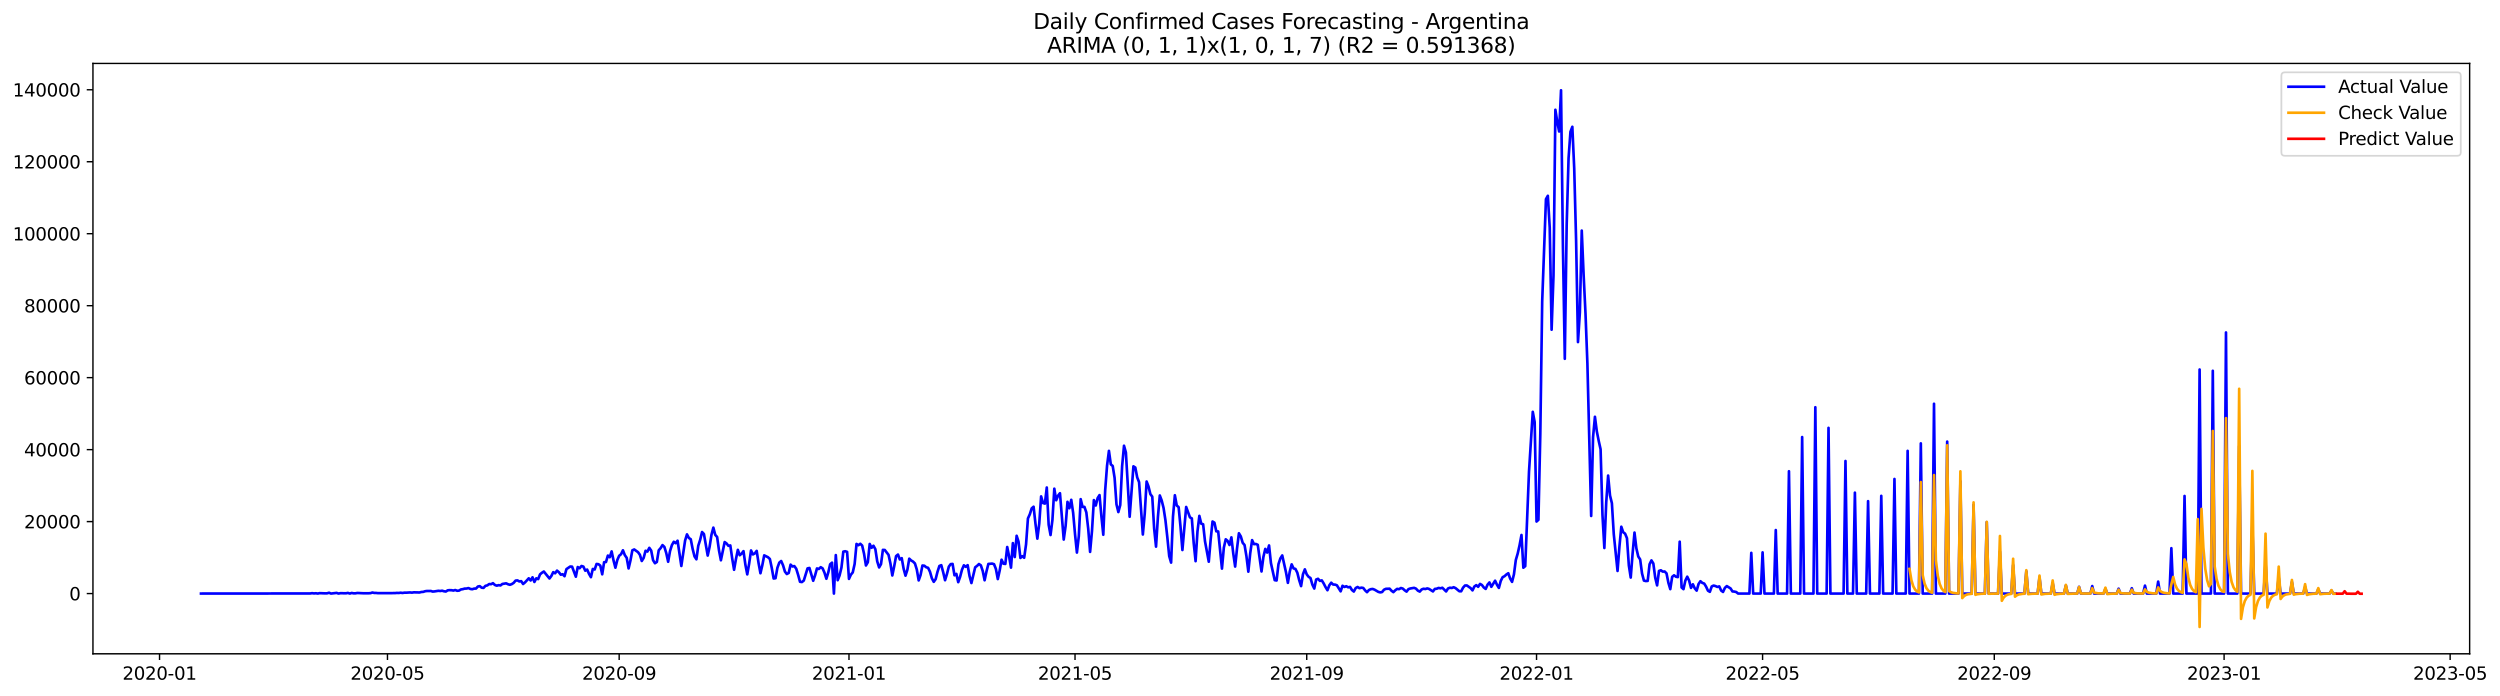 <?xml version="1.0" encoding="utf-8" standalone="no"?>
<!DOCTYPE svg PUBLIC "-//W3C//DTD SVG 1.1//EN"
  "http://www.w3.org/Graphics/SVG/1.1/DTD/svg11.dtd">
<svg xmlns:xlink="http://www.w3.org/1999/xlink" width="1408.681pt" height="392.274pt" viewBox="0 0 1408.681 392.274" xmlns="http://www.w3.org/2000/svg" version="1.1">
 <defs>
  <style type="text/css">*{stroke-linejoin: round; stroke-linecap: butt}</style>
 </defs>
 <g id="figure_1">
  <g id="patch_1">
   <path d="M 0 392.274 
L 1408.681 392.274 
L 1408.681 0 
L 0 0 
z
" style="fill: #ffffff"/>
  </g>
  <g id="axes_1">
   <g id="patch_2">
    <path d="M 52.375 368.396 
L 1391.575 368.396 
L 1391.575 35.755 
L 52.375 35.755 
z
" style="fill: #ffffff"/>
   </g>
   <g id="matplotlib.axis_1">
    <g id="xtick_1">
     <g id="line2d_1">
      <defs>
       <path id="m80074f3056" d="M 0 0 
L 0 3.5 
" style="stroke: #000000; stroke-width: 0.8"/>
      </defs>
      <g>
       <use xlink:href="#m80074f3056" x="89.896" y="368.396" style="stroke: #000000; stroke-width: 0.8"/>
      </g>
     </g>
     <g id="text_1">
      <!-- 2020-01 -->
      <g transform="translate(69.005 382.994)scale(0.1 -0.1)">
       <defs>
        <path id="DejaVuSans-32" d="M 1228 531 
L 3431 531 
L 3431 0 
L 469 0 
L 469 531 
Q 828 903 1448 1529 
Q 2069 2156 2228 2338 
Q 2531 2678 2651 2914 
Q 2772 3150 2772 3378 
Q 2772 3750 2511 3984 
Q 2250 4219 1831 4219 
Q 1534 4219 1204 4116 
Q 875 4013 500 3803 
L 500 4441 
Q 881 4594 1212 4672 
Q 1544 4750 1819 4750 
Q 2544 4750 2975 4387 
Q 3406 4025 3406 3419 
Q 3406 3131 3298 2873 
Q 3191 2616 2906 2266 
Q 2828 2175 2409 1742 
Q 1991 1309 1228 531 
z
" transform="scale(0.016)"/>
        <path id="DejaVuSans-30" d="M 2034 4250 
Q 1547 4250 1301 3770 
Q 1056 3291 1056 2328 
Q 1056 1369 1301 889 
Q 1547 409 2034 409 
Q 2525 409 2770 889 
Q 3016 1369 3016 2328 
Q 3016 3291 2770 3770 
Q 2525 4250 2034 4250 
z
M 2034 4750 
Q 2819 4750 3233 4129 
Q 3647 3509 3647 2328 
Q 3647 1150 3233 529 
Q 2819 -91 2034 -91 
Q 1250 -91 836 529 
Q 422 1150 422 2328 
Q 422 3509 836 4129 
Q 1250 4750 2034 4750 
z
" transform="scale(0.016)"/>
        <path id="DejaVuSans-2d" d="M 313 2009 
L 1997 2009 
L 1997 1497 
L 313 1497 
L 313 2009 
z
" transform="scale(0.016)"/>
        <path id="DejaVuSans-31" d="M 794 531 
L 1825 531 
L 1825 4091 
L 703 3866 
L 703 4441 
L 1819 4666 
L 2450 4666 
L 2450 531 
L 3481 531 
L 3481 0 
L 794 0 
L 794 531 
z
" transform="scale(0.016)"/>
       </defs>
       <use xlink:href="#DejaVuSans-32"/>
       <use xlink:href="#DejaVuSans-30" x="63.623"/>
       <use xlink:href="#DejaVuSans-32" x="127.246"/>
       <use xlink:href="#DejaVuSans-30" x="190.869"/>
       <use xlink:href="#DejaVuSans-2d" x="254.492"/>
       <use xlink:href="#DejaVuSans-30" x="290.576"/>
       <use xlink:href="#DejaVuSans-31" x="354.199"/>
      </g>
     </g>
    </g>
    <g id="xtick_2">
     <g id="line2d_2">
      <g>
       <use xlink:href="#m80074f3056" x="218.329" y="368.396" style="stroke: #000000; stroke-width: 0.8"/>
      </g>
     </g>
     <g id="text_2">
      <!-- 2020-05 -->
      <g transform="translate(197.437 382.994)scale(0.1 -0.1)">
       <defs>
        <path id="DejaVuSans-35" d="M 691 4666 
L 3169 4666 
L 3169 4134 
L 1269 4134 
L 1269 2991 
Q 1406 3038 1543 3061 
Q 1681 3084 1819 3084 
Q 2600 3084 3056 2656 
Q 3513 2228 3513 1497 
Q 3513 744 3044 326 
Q 2575 -91 1722 -91 
Q 1428 -91 1123 -41 
Q 819 9 494 109 
L 494 744 
Q 775 591 1075 516 
Q 1375 441 1709 441 
Q 2250 441 2565 725 
Q 2881 1009 2881 1497 
Q 2881 1984 2565 2268 
Q 2250 2553 1709 2553 
Q 1456 2553 1204 2497 
Q 953 2441 691 2322 
L 691 4666 
z
" transform="scale(0.016)"/>
       </defs>
       <use xlink:href="#DejaVuSans-32"/>
       <use xlink:href="#DejaVuSans-30" x="63.623"/>
       <use xlink:href="#DejaVuSans-32" x="127.246"/>
       <use xlink:href="#DejaVuSans-30" x="190.869"/>
       <use xlink:href="#DejaVuSans-2d" x="254.492"/>
       <use xlink:href="#DejaVuSans-30" x="290.576"/>
       <use xlink:href="#DejaVuSans-35" x="354.199"/>
      </g>
     </g>
    </g>
    <g id="xtick_3">
     <g id="line2d_3">
      <g>
       <use xlink:href="#m80074f3056" x="348.884" y="368.396" style="stroke: #000000; stroke-width: 0.8"/>
      </g>
     </g>
     <g id="text_3">
      <!-- 2020-09 -->
      <g transform="translate(327.993 382.994)scale(0.1 -0.1)">
       <defs>
        <path id="DejaVuSans-39" d="M 703 97 
L 703 672 
Q 941 559 1184 500 
Q 1428 441 1663 441 
Q 2288 441 2617 861 
Q 2947 1281 2994 2138 
Q 2813 1869 2534 1725 
Q 2256 1581 1919 1581 
Q 1219 1581 811 2004 
Q 403 2428 403 3163 
Q 403 3881 828 4315 
Q 1253 4750 1959 4750 
Q 2769 4750 3195 4129 
Q 3622 3509 3622 2328 
Q 3622 1225 3098 567 
Q 2575 -91 1691 -91 
Q 1453 -91 1209 -44 
Q 966 3 703 97 
z
M 1959 2075 
Q 2384 2075 2632 2365 
Q 2881 2656 2881 3163 
Q 2881 3666 2632 3958 
Q 2384 4250 1959 4250 
Q 1534 4250 1286 3958 
Q 1038 3666 1038 3163 
Q 1038 2656 1286 2365 
Q 1534 2075 1959 2075 
z
" transform="scale(0.016)"/>
       </defs>
       <use xlink:href="#DejaVuSans-32"/>
       <use xlink:href="#DejaVuSans-30" x="63.623"/>
       <use xlink:href="#DejaVuSans-32" x="127.246"/>
       <use xlink:href="#DejaVuSans-30" x="190.869"/>
       <use xlink:href="#DejaVuSans-2d" x="254.492"/>
       <use xlink:href="#DejaVuSans-30" x="290.576"/>
       <use xlink:href="#DejaVuSans-39" x="354.199"/>
      </g>
     </g>
    </g>
    <g id="xtick_4">
     <g id="line2d_4">
      <g>
       <use xlink:href="#m80074f3056" x="478.378" y="368.396" style="stroke: #000000; stroke-width: 0.8"/>
      </g>
     </g>
     <g id="text_4">
      <!-- 2021-01 -->
      <g transform="translate(457.487 382.994)scale(0.1 -0.1)">
       <use xlink:href="#DejaVuSans-32"/>
       <use xlink:href="#DejaVuSans-30" x="63.623"/>
       <use xlink:href="#DejaVuSans-32" x="127.246"/>
       <use xlink:href="#DejaVuSans-31" x="190.869"/>
       <use xlink:href="#DejaVuSans-2d" x="254.492"/>
       <use xlink:href="#DejaVuSans-30" x="290.576"/>
       <use xlink:href="#DejaVuSans-31" x="354.199"/>
      </g>
     </g>
    </g>
    <g id="xtick_5">
     <g id="line2d_5">
      <g>
       <use xlink:href="#m80074f3056" x="605.749" y="368.396" style="stroke: #000000; stroke-width: 0.8"/>
      </g>
     </g>
     <g id="text_5">
      <!-- 2021-05 -->
      <g transform="translate(584.858 382.994)scale(0.1 -0.1)">
       <use xlink:href="#DejaVuSans-32"/>
       <use xlink:href="#DejaVuSans-30" x="63.623"/>
       <use xlink:href="#DejaVuSans-32" x="127.246"/>
       <use xlink:href="#DejaVuSans-31" x="190.869"/>
       <use xlink:href="#DejaVuSans-2d" x="254.492"/>
       <use xlink:href="#DejaVuSans-30" x="290.576"/>
       <use xlink:href="#DejaVuSans-35" x="354.199"/>
      </g>
     </g>
    </g>
    <g id="xtick_6">
     <g id="line2d_6">
      <g>
       <use xlink:href="#m80074f3056" x="736.304" y="368.396" style="stroke: #000000; stroke-width: 0.8"/>
      </g>
     </g>
     <g id="text_6">
      <!-- 2021-09 -->
      <g transform="translate(715.413 382.994)scale(0.1 -0.1)">
       <use xlink:href="#DejaVuSans-32"/>
       <use xlink:href="#DejaVuSans-30" x="63.623"/>
       <use xlink:href="#DejaVuSans-32" x="127.246"/>
       <use xlink:href="#DejaVuSans-31" x="190.869"/>
       <use xlink:href="#DejaVuSans-2d" x="254.492"/>
       <use xlink:href="#DejaVuSans-30" x="290.576"/>
       <use xlink:href="#DejaVuSans-39" x="354.199"/>
      </g>
     </g>
    </g>
    <g id="xtick_7">
     <g id="line2d_7">
      <g>
       <use xlink:href="#m80074f3056" x="865.798" y="368.396" style="stroke: #000000; stroke-width: 0.8"/>
      </g>
     </g>
     <g id="text_7">
      <!-- 2022-01 -->
      <g transform="translate(844.907 382.994)scale(0.1 -0.1)">
       <use xlink:href="#DejaVuSans-32"/>
       <use xlink:href="#DejaVuSans-30" x="63.623"/>
       <use xlink:href="#DejaVuSans-32" x="127.246"/>
       <use xlink:href="#DejaVuSans-32" x="190.869"/>
       <use xlink:href="#DejaVuSans-2d" x="254.492"/>
       <use xlink:href="#DejaVuSans-30" x="290.576"/>
       <use xlink:href="#DejaVuSans-31" x="354.199"/>
      </g>
     </g>
    </g>
    <g id="xtick_8">
     <g id="line2d_8">
      <g>
       <use xlink:href="#m80074f3056" x="993.169" y="368.396" style="stroke: #000000; stroke-width: 0.8"/>
      </g>
     </g>
     <g id="text_8">
      <!-- 2022-05 -->
      <g transform="translate(972.278 382.994)scale(0.1 -0.1)">
       <use xlink:href="#DejaVuSans-32"/>
       <use xlink:href="#DejaVuSans-30" x="63.623"/>
       <use xlink:href="#DejaVuSans-32" x="127.246"/>
       <use xlink:href="#DejaVuSans-32" x="190.869"/>
       <use xlink:href="#DejaVuSans-2d" x="254.492"/>
       <use xlink:href="#DejaVuSans-30" x="290.576"/>
       <use xlink:href="#DejaVuSans-35" x="354.199"/>
      </g>
     </g>
    </g>
    <g id="xtick_9">
     <g id="line2d_9">
      <g>
       <use xlink:href="#m80074f3056" x="1123.724" y="368.396" style="stroke: #000000; stroke-width: 0.8"/>
      </g>
     </g>
     <g id="text_9">
      <!-- 2022-09 -->
      <g transform="translate(1102.833 382.994)scale(0.1 -0.1)">
       <use xlink:href="#DejaVuSans-32"/>
       <use xlink:href="#DejaVuSans-30" x="63.623"/>
       <use xlink:href="#DejaVuSans-32" x="127.246"/>
       <use xlink:href="#DejaVuSans-32" x="190.869"/>
       <use xlink:href="#DejaVuSans-2d" x="254.492"/>
       <use xlink:href="#DejaVuSans-30" x="290.576"/>
       <use xlink:href="#DejaVuSans-39" x="354.199"/>
      </g>
     </g>
    </g>
    <g id="xtick_10">
     <g id="line2d_10">
      <g>
       <use xlink:href="#m80074f3056" x="1253.218" y="368.396" style="stroke: #000000; stroke-width: 0.8"/>
      </g>
     </g>
     <g id="text_10">
      <!-- 2023-01 -->
      <g transform="translate(1232.327 382.994)scale(0.1 -0.1)">
       <defs>
        <path id="DejaVuSans-33" d="M 2597 2516 
Q 3050 2419 3304 2112 
Q 3559 1806 3559 1356 
Q 3559 666 3084 287 
Q 2609 -91 1734 -91 
Q 1441 -91 1130 -33 
Q 819 25 488 141 
L 488 750 
Q 750 597 1062 519 
Q 1375 441 1716 441 
Q 2309 441 2620 675 
Q 2931 909 2931 1356 
Q 2931 1769 2642 2001 
Q 2353 2234 1838 2234 
L 1294 2234 
L 1294 2753 
L 1863 2753 
Q 2328 2753 2575 2939 
Q 2822 3125 2822 3475 
Q 2822 3834 2567 4026 
Q 2313 4219 1838 4219 
Q 1578 4219 1281 4162 
Q 984 4106 628 3988 
L 628 4550 
Q 988 4650 1302 4700 
Q 1616 4750 1894 4750 
Q 2613 4750 3031 4423 
Q 3450 4097 3450 3541 
Q 3450 3153 3228 2886 
Q 3006 2619 2597 2516 
z
" transform="scale(0.016)"/>
       </defs>
       <use xlink:href="#DejaVuSans-32"/>
       <use xlink:href="#DejaVuSans-30" x="63.623"/>
       <use xlink:href="#DejaVuSans-32" x="127.246"/>
       <use xlink:href="#DejaVuSans-33" x="190.869"/>
       <use xlink:href="#DejaVuSans-2d" x="254.492"/>
       <use xlink:href="#DejaVuSans-30" x="290.576"/>
       <use xlink:href="#DejaVuSans-31" x="354.199"/>
      </g>
     </g>
    </g>
    <g id="xtick_11">
     <g id="line2d_11">
      <g>
       <use xlink:href="#m80074f3056" x="1380.589" y="368.396" style="stroke: #000000; stroke-width: 0.8"/>
      </g>
     </g>
     <g id="text_11">
      <!-- 2023-05 -->
      <g transform="translate(1359.698 382.994)scale(0.1 -0.1)">
       <use xlink:href="#DejaVuSans-32"/>
       <use xlink:href="#DejaVuSans-30" x="63.623"/>
       <use xlink:href="#DejaVuSans-32" x="127.246"/>
       <use xlink:href="#DejaVuSans-33" x="190.869"/>
       <use xlink:href="#DejaVuSans-2d" x="254.492"/>
       <use xlink:href="#DejaVuSans-30" x="290.576"/>
       <use xlink:href="#DejaVuSans-35" x="354.199"/>
      </g>
     </g>
    </g>
   </g>
   <g id="matplotlib.axis_2">
    <g id="ytick_1">
     <g id="line2d_12">
      <defs>
       <path id="m8e264b3553" d="M 0 0 
L -3.5 0 
" style="stroke: #000000; stroke-width: 0.8"/>
      </defs>
      <g>
       <use xlink:href="#m8e264b3553" x="52.375" y="334.459" style="stroke: #000000; stroke-width: 0.8"/>
      </g>
     </g>
     <g id="text_12">
      <!-- 0 -->
      <g transform="translate(39.013 338.258)scale(0.1 -0.1)">
       <use xlink:href="#DejaVuSans-30"/>
      </g>
     </g>
    </g>
    <g id="ytick_2">
     <g id="line2d_13">
      <g>
       <use xlink:href="#m8e264b3553" x="52.375" y="293.905" style="stroke: #000000; stroke-width: 0.8"/>
      </g>
     </g>
     <g id="text_13">
      <!-- 20000 -->
      <g transform="translate(13.562 297.704)scale(0.1 -0.1)">
       <use xlink:href="#DejaVuSans-32"/>
       <use xlink:href="#DejaVuSans-30" x="63.623"/>
       <use xlink:href="#DejaVuSans-30" x="127.246"/>
       <use xlink:href="#DejaVuSans-30" x="190.869"/>
       <use xlink:href="#DejaVuSans-30" x="254.492"/>
      </g>
     </g>
    </g>
    <g id="ytick_3">
     <g id="line2d_14">
      <g>
       <use xlink:href="#m8e264b3553" x="52.375" y="253.35" style="stroke: #000000; stroke-width: 0.8"/>
      </g>
     </g>
     <g id="text_14">
      <!-- 40000 -->
      <g transform="translate(13.562 257.149)scale(0.1 -0.1)">
       <defs>
        <path id="DejaVuSans-34" d="M 2419 4116 
L 825 1625 
L 2419 1625 
L 2419 4116 
z
M 2253 4666 
L 3047 4666 
L 3047 1625 
L 3713 1625 
L 3713 1100 
L 3047 1100 
L 3047 0 
L 2419 0 
L 2419 1100 
L 313 1100 
L 313 1709 
L 2253 4666 
z
" transform="scale(0.016)"/>
       </defs>
       <use xlink:href="#DejaVuSans-34"/>
       <use xlink:href="#DejaVuSans-30" x="63.623"/>
       <use xlink:href="#DejaVuSans-30" x="127.246"/>
       <use xlink:href="#DejaVuSans-30" x="190.869"/>
       <use xlink:href="#DejaVuSans-30" x="254.492"/>
      </g>
     </g>
    </g>
    <g id="ytick_4">
     <g id="line2d_15">
      <g>
       <use xlink:href="#m8e264b3553" x="52.375" y="212.796" style="stroke: #000000; stroke-width: 0.8"/>
      </g>
     </g>
     <g id="text_15">
      <!-- 60000 -->
      <g transform="translate(13.562 216.595)scale(0.1 -0.1)">
       <defs>
        <path id="DejaVuSans-36" d="M 2113 2584 
Q 1688 2584 1439 2293 
Q 1191 2003 1191 1497 
Q 1191 994 1439 701 
Q 1688 409 2113 409 
Q 2538 409 2786 701 
Q 3034 994 3034 1497 
Q 3034 2003 2786 2293 
Q 2538 2584 2113 2584 
z
M 3366 4563 
L 3366 3988 
Q 3128 4100 2886 4159 
Q 2644 4219 2406 4219 
Q 1781 4219 1451 3797 
Q 1122 3375 1075 2522 
Q 1259 2794 1537 2939 
Q 1816 3084 2150 3084 
Q 2853 3084 3261 2657 
Q 3669 2231 3669 1497 
Q 3669 778 3244 343 
Q 2819 -91 2113 -91 
Q 1303 -91 875 529 
Q 447 1150 447 2328 
Q 447 3434 972 4092 
Q 1497 4750 2381 4750 
Q 2619 4750 2861 4703 
Q 3103 4656 3366 4563 
z
" transform="scale(0.016)"/>
       </defs>
       <use xlink:href="#DejaVuSans-36"/>
       <use xlink:href="#DejaVuSans-30" x="63.623"/>
       <use xlink:href="#DejaVuSans-30" x="127.246"/>
       <use xlink:href="#DejaVuSans-30" x="190.869"/>
       <use xlink:href="#DejaVuSans-30" x="254.492"/>
      </g>
     </g>
    </g>
    <g id="ytick_5">
     <g id="line2d_16">
      <g>
       <use xlink:href="#m8e264b3553" x="52.375" y="172.241" style="stroke: #000000; stroke-width: 0.8"/>
      </g>
     </g>
     <g id="text_16">
      <!-- 80000 -->
      <g transform="translate(13.562 176.04)scale(0.1 -0.1)">
       <defs>
        <path id="DejaVuSans-38" d="M 2034 2216 
Q 1584 2216 1326 1975 
Q 1069 1734 1069 1313 
Q 1069 891 1326 650 
Q 1584 409 2034 409 
Q 2484 409 2743 651 
Q 3003 894 3003 1313 
Q 3003 1734 2745 1975 
Q 2488 2216 2034 2216 
z
M 1403 2484 
Q 997 2584 770 2862 
Q 544 3141 544 3541 
Q 544 4100 942 4425 
Q 1341 4750 2034 4750 
Q 2731 4750 3128 4425 
Q 3525 4100 3525 3541 
Q 3525 3141 3298 2862 
Q 3072 2584 2669 2484 
Q 3125 2378 3379 2068 
Q 3634 1759 3634 1313 
Q 3634 634 3220 271 
Q 2806 -91 2034 -91 
Q 1263 -91 848 271 
Q 434 634 434 1313 
Q 434 1759 690 2068 
Q 947 2378 1403 2484 
z
M 1172 3481 
Q 1172 3119 1398 2916 
Q 1625 2713 2034 2713 
Q 2441 2713 2670 2916 
Q 2900 3119 2900 3481 
Q 2900 3844 2670 4047 
Q 2441 4250 2034 4250 
Q 1625 4250 1398 4047 
Q 1172 3844 1172 3481 
z
" transform="scale(0.016)"/>
       </defs>
       <use xlink:href="#DejaVuSans-38"/>
       <use xlink:href="#DejaVuSans-30" x="63.623"/>
       <use xlink:href="#DejaVuSans-30" x="127.246"/>
       <use xlink:href="#DejaVuSans-30" x="190.869"/>
       <use xlink:href="#DejaVuSans-30" x="254.492"/>
      </g>
     </g>
    </g>
    <g id="ytick_6">
     <g id="line2d_17">
      <g>
       <use xlink:href="#m8e264b3553" x="52.375" y="131.686" style="stroke: #000000; stroke-width: 0.8"/>
      </g>
     </g>
     <g id="text_17">
      <!-- 100000 -->
      <g transform="translate(7.2 135.486)scale(0.1 -0.1)">
       <use xlink:href="#DejaVuSans-31"/>
       <use xlink:href="#DejaVuSans-30" x="63.623"/>
       <use xlink:href="#DejaVuSans-30" x="127.246"/>
       <use xlink:href="#DejaVuSans-30" x="190.869"/>
       <use xlink:href="#DejaVuSans-30" x="254.492"/>
       <use xlink:href="#DejaVuSans-30" x="318.115"/>
      </g>
     </g>
    </g>
    <g id="ytick_7">
     <g id="line2d_18">
      <g>
       <use xlink:href="#m8e264b3553" x="52.375" y="91.132" style="stroke: #000000; stroke-width: 0.8"/>
      </g>
     </g>
     <g id="text_18">
      <!-- 120000 -->
      <g transform="translate(7.2 94.931)scale(0.1 -0.1)">
       <use xlink:href="#DejaVuSans-31"/>
       <use xlink:href="#DejaVuSans-32" x="63.623"/>
       <use xlink:href="#DejaVuSans-30" x="127.246"/>
       <use xlink:href="#DejaVuSans-30" x="190.869"/>
       <use xlink:href="#DejaVuSans-30" x="254.492"/>
       <use xlink:href="#DejaVuSans-30" x="318.115"/>
      </g>
     </g>
    </g>
    <g id="ytick_8">
     <g id="line2d_19">
      <g>
       <use xlink:href="#m8e264b3553" x="52.375" y="50.577" style="stroke: #000000; stroke-width: 0.8"/>
      </g>
     </g>
     <g id="text_19">
      <!-- 140000 -->
      <g transform="translate(7.2 54.377)scale(0.1 -0.1)">
       <use xlink:href="#DejaVuSans-31"/>
       <use xlink:href="#DejaVuSans-34" x="63.623"/>
       <use xlink:href="#DejaVuSans-30" x="127.246"/>
       <use xlink:href="#DejaVuSans-30" x="190.869"/>
       <use xlink:href="#DejaVuSans-30" x="254.492"/>
       <use xlink:href="#DejaVuSans-30" x="318.115"/>
      </g>
     </g>
    </g>
   </g>
   <g id="line2d_20">
    <path d="M 113.248 334.459 
L 174.81 334.398 
L 175.872 334.24 
L 176.933 334.388 
L 177.995 334.285 
L 179.056 334.459 
L 180.118 334.226 
L 183.302 334.348 
L 184.363 334.307 
L 185.425 333.985 
L 186.486 334.459 
L 189.67 334.082 
L 190.732 334.459 
L 191.793 334.25 
L 193.916 334.283 
L 194.977 334.297 
L 196.039 334.094 
L 197.1 334.459 
L 198.162 334.121 
L 199.223 334.325 
L 200.285 334.319 
L 201.346 334.123 
L 204.53 334.279 
L 207.715 334.277 
L 208.776 334.23 
L 209.837 333.869 
L 210.899 334.11 
L 211.96 334.108 
L 213.022 334.232 
L 222.575 334.189 
L 223.636 334.078 
L 224.697 334.129 
L 225.759 333.972 
L 226.82 334.125 
L 227.882 333.936 
L 228.943 333.964 
L 231.066 333.818 
L 232.127 333.942 
L 233.189 333.76 
L 236.373 333.845 
L 237.434 333.571 
L 238.496 333.498 
L 239.557 333.145 
L 240.619 333.003 
L 242.742 332.993 
L 243.803 333.34 
L 244.864 333.243 
L 246.987 332.9 
L 248.049 333.005 
L 249.11 332.847 
L 250.172 333.167 
L 251.233 333.316 
L 252.294 332.626 
L 253.356 332.535 
L 254.417 332.575 
L 255.479 332.756 
L 256.54 332.466 
L 257.602 332.89 
L 258.663 332.784 
L 259.724 332.146 
L 260.786 331.973 
L 261.847 331.649 
L 262.909 331.639 
L 263.97 331.355 
L 265.032 331.86 
L 266.093 332.01 
L 267.154 331.673 
L 268.216 331.635 
L 269.277 330.489 
L 270.339 330.282 
L 271.4 331.146 
L 272.461 331.253 
L 273.523 330.108 
L 274.584 329.852 
L 275.646 329.09 
L 276.707 329.175 
L 277.769 328.607 
L 278.83 329.591 
L 279.891 330.02 
L 280.953 329.724 
L 282.014 329.872 
L 283.076 329.051 
L 285.199 328.69 
L 286.26 329.207 
L 287.321 329.514 
L 288.383 329.122 
L 289.444 328.419 
L 290.506 327.151 
L 291.567 327.032 
L 292.629 327.632 
L 293.69 327.466 
L 294.751 329.071 
L 295.813 328.175 
L 297.936 325.87 
L 298.997 327.084 
L 300.059 325.298 
L 301.12 327.924 
L 302.181 325.88 
L 303.243 326.31 
L 304.304 323.623 
L 305.366 322.735 
L 306.427 322.035 
L 309.611 325.959 
L 310.673 324.544 
L 311.734 322.416 
L 312.796 323.021 
L 313.857 321.528 
L 314.918 322.437 
L 315.98 323.832 
L 317.041 323.558 
L 318.103 324.677 
L 319.164 320.687 
L 321.287 319.225 
L 322.348 319.288 
L 324.471 324.953 
L 325.533 319.517 
L 326.594 320.178 
L 327.656 318.921 
L 328.717 319.255 
L 329.778 321.553 
L 330.84 320.948 
L 331.901 323.37 
L 332.963 325.219 
L 334.024 320.589 
L 335.086 320.888 
L 336.147 317.781 
L 337.208 317.915 
L 338.27 318.726 
L 339.331 323.607 
L 340.393 316.792 
L 341.454 316.674 
L 342.516 313.067 
L 343.577 313.971 
L 344.638 310.7 
L 345.7 315.743 
L 346.761 319.886 
L 347.823 315.583 
L 348.884 313.16 
L 349.946 312.29 
L 351.007 310.074 
L 352.068 312.795 
L 353.13 314.336 
L 354.191 320.293 
L 355.253 315.774 
L 356.314 310.072 
L 357.375 309.601 
L 359.498 311.126 
L 360.56 312.608 
L 361.621 316.096 
L 362.683 314.366 
L 363.744 310.345 
L 364.805 310.787 
L 365.867 308.705 
L 366.928 310.238 
L 367.99 315.65 
L 369.051 317.363 
L 370.113 316.652 
L 371.174 310.072 
L 372.235 308.859 
L 373.297 307.152 
L 374.358 308.162 
L 375.42 311.649 
L 376.481 316.532 
L 377.543 310.518 
L 378.604 307.131 
L 379.665 305.276 
L 380.727 306.069 
L 381.788 304.678 
L 383.911 318.911 
L 386.034 304.57 
L 387.095 301.109 
L 388.157 303.123 
L 389.218 303.843 
L 390.28 309.287 
L 391.341 313.525 
L 392.403 315.147 
L 393.464 307.48 
L 394.525 304.181 
L 395.587 299.793 
L 396.648 300.908 
L 398.771 313.044 
L 399.832 308.135 
L 400.894 301.332 
L 401.955 297.299 
L 403.017 301.357 
L 404.078 302.587 
L 405.14 310.191 
L 406.201 315.697 
L 408.324 305.446 
L 409.385 306.225 
L 410.447 307.557 
L 411.508 307.33 
L 412.57 314.699 
L 413.631 321.058 
L 414.692 314.997 
L 415.754 309.832 
L 416.815 312.86 
L 417.877 311.951 
L 418.938 310.56 
L 420 318.162 
L 421.061 323.649 
L 422.122 317.595 
L 423.184 310.173 
L 424.245 312.397 
L 425.307 311.824 
L 426.368 310.412 
L 427.43 317.288 
L 428.491 323.013 
L 429.552 318.454 
L 430.614 312.923 
L 432.737 313.985 
L 433.798 314.977 
L 434.86 319.981 
L 435.921 325.975 
L 436.982 325.811 
L 438.044 319.933 
L 439.105 317.035 
L 440.167 316.122 
L 441.228 318.55 
L 442.289 322.094 
L 443.351 323.445 
L 444.412 322.848 
L 445.474 318.162 
L 446.535 319.184 
L 447.597 318.99 
L 448.658 320.47 
L 449.719 323.913 
L 450.781 327.812 
L 451.842 327.972 
L 452.904 327.139 
L 455.027 320.277 
L 456.088 320.038 
L 458.211 327.244 
L 459.272 324.195 
L 460.334 320.304 
L 461.395 320.583 
L 462.457 319.604 
L 463.518 320.261 
L 464.579 322.708 
L 465.641 326.113 
L 466.702 322.591 
L 467.764 317.951 
L 468.825 317.049 
L 469.887 334.459 
L 470.948 312.785 
L 472.009 326.93 
L 473.071 324.26 
L 474.132 319.827 
L 475.194 310.836 
L 476.255 310.603 
L 477.317 310.966 
L 478.378 326.186 
L 479.439 323.834 
L 480.501 322.528 
L 481.562 317.787 
L 482.624 306.497 
L 483.685 307.204 
L 484.746 306.406 
L 485.808 307.397 
L 486.869 312.039 
L 487.931 318.627 
L 488.992 316.81 
L 490.054 306.511 
L 491.115 308.656 
L 492.176 307.519 
L 493.238 309.453 
L 494.299 316.347 
L 495.361 319.73 
L 496.422 317.862 
L 497.484 309.841 
L 498.545 309.899 
L 500.668 312.655 
L 501.729 317.503 
L 502.791 324.258 
L 503.852 319.093 
L 504.914 313.353 
L 505.975 312.473 
L 507.036 315.255 
L 508.098 314.51 
L 509.159 320.464 
L 510.221 324.371 
L 511.282 321.048 
L 512.344 314.8 
L 513.405 315.812 
L 514.466 316.431 
L 515.528 317.479 
L 516.589 320.914 
L 517.651 327.042 
L 518.712 324.008 
L 519.774 318.655 
L 520.835 318.767 
L 521.896 319.634 
L 522.958 319.959 
L 524.019 322.177 
L 525.081 325.851 
L 526.142 327.851 
L 527.204 326.342 
L 528.265 322.163 
L 529.326 318.904 
L 530.388 318.468 
L 531.449 322.406 
L 532.511 326.938 
L 533.572 323.475 
L 534.633 319.298 
L 535.695 317.866 
L 536.756 317.763 
L 537.818 324.152 
L 538.879 323.37 
L 539.941 328.035 
L 541.002 325.014 
L 542.063 320.969 
L 543.125 318.531 
L 544.186 319.389 
L 545.248 318.458 
L 546.309 324.604 
L 547.371 328.534 
L 549.493 319.643 
L 550.555 318.86 
L 551.616 317.824 
L 552.678 318.544 
L 553.739 321.729 
L 554.801 326.963 
L 555.862 321.96 
L 556.923 317.761 
L 559.046 317.572 
L 560.108 317.913 
L 561.169 320.618 
L 562.231 326.283 
L 563.292 321.48 
L 564.353 315.388 
L 565.415 317.629 
L 566.476 317.755 
L 567.538 308.228 
L 568.599 313.497 
L 569.661 319.843 
L 570.722 306.043 
L 571.783 313.87 
L 572.845 301.902 
L 573.906 305.199 
L 574.968 314.381 
L 576.029 313.403 
L 577.09 314.273 
L 578.152 306.746 
L 579.213 292.14 
L 580.275 289.77 
L 581.336 286.436 
L 582.398 285.53 
L 583.459 295.083 
L 584.52 303.512 
L 585.582 295.046 
L 586.643 279.709 
L 587.705 283.448 
L 588.766 283.768 
L 589.828 274.698 
L 590.889 295.691 
L 591.95 301.474 
L 593.012 292.97 
L 594.073 275.361 
L 595.135 281.876 
L 596.196 279.273 
L 597.258 277.918 
L 599.38 304.019 
L 600.442 296.352 
L 601.503 282.762 
L 602.565 286.366 
L 603.626 281.631 
L 604.688 288.998 
L 605.749 300.998 
L 606.81 311.355 
L 607.872 302.178 
L 608.933 281.256 
L 609.995 285.634 
L 611.056 285.619 
L 612.118 288.73 
L 613.179 297.911 
L 614.24 310.974 
L 615.302 299.215 
L 616.363 281.787 
L 617.425 284.831 
L 618.486 280.662 
L 619.547 278.974 
L 620.609 290.926 
L 621.67 301.306 
L 622.732 276.304 
L 623.793 262.388 
L 624.855 254.056 
L 625.916 261.696 
L 626.977 262.54 
L 628.039 269.225 
L 629.1 284.169 
L 630.162 288.529 
L 631.223 284.575 
L 632.285 262.68 
L 633.346 251.16 
L 634.407 254.958 
L 636.53 291.175 
L 638.653 262.769 
L 639.715 263.454 
L 640.776 268.982 
L 641.837 271.701 
L 643.96 301.174 
L 645.022 289.454 
L 646.083 271.322 
L 647.145 274.12 
L 648.206 278.437 
L 649.267 279.844 
L 650.329 297.844 
L 651.39 308.012 
L 652.452 291.285 
L 653.513 279.183 
L 654.575 281.986 
L 655.636 286.24 
L 656.697 293.169 
L 657.759 302.764 
L 658.82 313.381 
L 659.882 317.009 
L 660.943 291.092 
L 662.004 279.064 
L 663.066 284.855 
L 664.127 285.747 
L 665.189 296.835 
L 666.25 309.914 
L 668.373 285.662 
L 670.496 291.518 
L 671.557 292.104 
L 672.619 306.002 
L 673.68 316.21 
L 674.742 299.426 
L 675.803 290.681 
L 676.864 295.075 
L 677.926 295.413 
L 678.987 305.021 
L 681.11 316.514 
L 682.172 304.066 
L 683.233 293.858 
L 684.294 294.519 
L 685.356 299.39 
L 686.417 299.459 
L 688.54 320.397 
L 689.602 308.577 
L 690.663 303.887 
L 691.724 304.789 
L 692.786 307.085 
L 693.847 302.782 
L 694.909 311.878 
L 695.97 319.239 
L 697.032 309.001 
L 698.093 300.481 
L 699.154 302.253 
L 700.216 305.838 
L 701.277 307.119 
L 702.339 313.46 
L 703.4 322.124 
L 704.461 311.783 
L 705.523 304.347 
L 706.584 306.606 
L 707.646 306.505 
L 708.707 306.985 
L 710.83 322.007 
L 711.891 313.817 
L 712.953 309.291 
L 714.014 311.349 
L 715.076 307.35 
L 716.137 317.28 
L 718.26 326.902 
L 719.321 327.086 
L 720.383 317.889 
L 721.444 314.66 
L 722.506 312.973 
L 724.629 322.518 
L 725.69 328.419 
L 726.751 322.019 
L 727.813 317.996 
L 728.874 320.277 
L 729.936 320.575 
L 730.997 322.684 
L 732.059 326.906 
L 733.12 330.256 
L 734.181 323.595 
L 735.243 320.811 
L 736.304 323.655 
L 737.366 325.024 
L 738.427 325.703 
L 739.489 329.418 
L 740.55 331.626 
L 741.611 326.565 
L 742.673 326.133 
L 743.734 327.299 
L 744.796 327.036 
L 745.857 328.749 
L 746.918 330.819 
L 747.98 332.573 
L 749.041 329.801 
L 750.103 328.341 
L 751.164 329.37 
L 752.226 329.404 
L 753.287 329.779 
L 755.41 333.198 
L 756.471 330.075 
L 757.533 330.734 
L 758.594 330.335 
L 759.656 330.945 
L 760.717 330.71 
L 761.778 332.446 
L 762.84 333.32 
L 763.901 331.341 
L 764.963 330.759 
L 766.024 331.426 
L 767.086 331.132 
L 768.147 331.288 
L 769.208 332.663 
L 770.27 333.676 
L 771.331 332.47 
L 772.393 331.993 
L 773.454 331.856 
L 774.516 332.257 
L 776.638 333.506 
L 777.7 333.788 
L 778.761 333.616 
L 779.823 332.302 
L 780.884 331.795 
L 783.007 331.705 
L 784.068 332.857 
L 785.13 333.648 
L 786.191 332.61 
L 787.253 331.817 
L 788.314 331.989 
L 789.375 331.334 
L 790.437 331.651 
L 791.498 332.618 
L 792.56 333.364 
L 793.621 331.971 
L 794.683 331.59 
L 796.805 331.237 
L 797.867 331.675 
L 798.928 332.813 
L 799.99 333.348 
L 801.051 332.152 
L 802.113 331.742 
L 803.174 331.896 
L 804.235 331.539 
L 805.297 331.882 
L 807.42 333.257 
L 808.481 331.847 
L 809.543 331.724 
L 810.604 331.282 
L 811.665 331.499 
L 812.727 331.186 
L 814.85 333.261 
L 815.911 331.586 
L 816.973 331.17 
L 818.034 331.31 
L 819.095 330.9 
L 820.157 331.381 
L 822.28 333.149 
L 823.341 333.159 
L 824.403 331.126 
L 825.464 329.929 
L 826.525 329.876 
L 828.648 331.375 
L 829.71 332.659 
L 830.771 330.469 
L 831.832 329.73 
L 832.894 330.645 
L 833.955 329.023 
L 835.017 329.629 
L 836.078 331.032 
L 837.14 331.835 
L 838.201 329.436 
L 839.262 328.195 
L 840.324 330.645 
L 842.447 327.214 
L 843.508 329.501 
L 844.57 331.276 
L 845.631 327.338 
L 846.692 325.223 
L 847.754 324.688 
L 848.815 323.71 
L 849.877 323.007 
L 850.938 326.018 
L 852 327.861 
L 853.061 323.637 
L 854.122 315.528 
L 855.184 311.909 
L 856.245 307.174 
L 857.307 301.45 
L 858.368 319.894 
L 859.43 319.002 
L 861.552 265.715 
L 863.675 232.047 
L 864.737 237.812 
L 865.798 293.864 
L 866.86 292.887 
L 867.921 244.436 
L 868.982 169.787 
L 871.105 112.204 
L 872.167 110.328 
L 873.228 128.262 
L 874.289 185.788 
L 875.351 155.305 
L 876.412 61.854 
L 877.474 68.661 
L 878.535 74.095 
L 879.597 50.876 
L 880.658 138.475 
L 881.719 202.168 
L 882.781 126.702 
L 883.842 89.141 
L 884.904 74.259 
L 885.965 71.445 
L 887.027 94.841 
L 888.088 135.446 
L 889.149 192.754 
L 890.211 176.051 
L 891.272 129.937 
L 892.334 154.999 
L 893.395 176.846 
L 894.457 204.92 
L 896.579 290.721 
L 897.641 246.31 
L 898.702 234.853 
L 899.764 243.07 
L 900.825 248.409 
L 901.887 253.159 
L 902.948 290.182 
L 904.009 308.78 
L 905.071 282.943 
L 906.132 267.97 
L 907.194 279.2 
L 908.255 283.543 
L 909.317 300.996 
L 911.439 321.707 
L 912.501 307.997 
L 913.562 296.798 
L 914.624 299.919 
L 915.685 300.697 
L 916.746 303.254 
L 917.808 318.629 
L 918.869 325.436 
L 919.931 311.809 
L 920.992 300.089 
L 922.054 308.983 
L 923.115 313.578 
L 924.176 315.222 
L 925.238 323.114 
L 926.299 327.139 
L 927.361 327.407 
L 928.422 327.322 
L 929.484 317.951 
L 930.545 315.766 
L 931.606 317.503 
L 932.668 325.476 
L 933.729 329.848 
L 934.791 321.713 
L 935.852 321.332 
L 936.914 322.098 
L 937.975 322.015 
L 939.036 323.073 
L 940.098 328.404 
L 941.159 331.953 
L 942.221 325.036 
L 943.282 324.166 
L 944.344 324.967 
L 945.405 325.178 
L 946.466 305.227 
L 947.528 331.018 
L 948.589 331.971 
L 949.651 327.131 
L 950.712 324.949 
L 951.774 327.153 
L 952.835 331.255 
L 953.896 329.244 
L 954.958 331.529 
L 956.019 332.8 
L 957.081 329.076 
L 958.142 327.5 
L 959.204 328.447 
L 960.265 328.814 
L 961.326 330.552 
L 962.388 332.833 
L 963.449 333.478 
L 964.511 330.456 
L 965.572 329.941 
L 966.633 330.237 
L 967.695 330.724 
L 968.756 330.418 
L 969.818 332.756 
L 970.879 333.541 
L 971.941 331.235 
L 973.002 330.248 
L 975.125 331.564 
L 976.186 333.257 
L 977.248 333.342 
L 978.309 333.591 
L 979.371 334.459 
L 985.739 334.459 
L 986.801 311.532 
L 987.862 334.459 
L 992.108 334.459 
L 993.169 311.256 
L 994.231 334.459 
L 999.538 334.459 
L 1000.599 298.678 
L 1001.661 334.459 
L 1006.968 334.459 
L 1008.029 265.539 
L 1009.09 334.459 
L 1014.398 334.459 
L 1015.459 246.279 
L 1016.52 334.459 
L 1021.828 334.459 
L 1022.889 229.468 
L 1023.95 334.459 
L 1029.258 334.459 
L 1030.319 241.092 
L 1031.38 334.459 
L 1038.81 334.459 
L 1039.872 259.768 
L 1040.933 334.459 
L 1044.118 334.459 
L 1045.179 277.604 
L 1046.24 334.459 
L 1051.547 334.459 
L 1052.609 282.387 
L 1053.67 334.459 
L 1058.977 334.459 
L 1060.039 279.398 
L 1061.1 334.459 
L 1066.407 334.459 
L 1067.469 269.886 
L 1068.53 334.459 
L 1073.837 334.459 
L 1074.899 254.048 
L 1075.96 334.459 
L 1081.267 334.459 
L 1082.329 249.832 
L 1083.39 334.459 
L 1088.697 334.459 
L 1089.759 227.507 
L 1090.82 334.459 
L 1096.127 334.459 
L 1097.189 248.834 
L 1098.25 334.459 
L 1103.557 334.459 
L 1104.619 271.198 
L 1105.68 334.459 
L 1110.987 334.459 
L 1112.049 284.457 
L 1113.11 334.459 
L 1118.417 334.459 
L 1119.479 294.241 
L 1120.54 334.459 
L 1125.847 334.459 
L 1126.909 310.865 
L 1127.97 334.459 
L 1133.277 334.459 
L 1134.339 318.436 
L 1135.4 334.459 
L 1140.707 334.459 
L 1141.769 321.938 
L 1142.83 334.459 
L 1148.137 334.459 
L 1149.199 325.371 
L 1150.26 334.459 
L 1155.567 334.459 
L 1156.629 328.508 
L 1157.69 334.459 
L 1162.997 334.459 
L 1164.059 329.919 
L 1165.12 334.459 
L 1170.427 334.459 
L 1171.489 330.667 
L 1172.55 334.459 
L 1177.857 334.459 
L 1178.918 330.237 
L 1179.98 334.459 
L 1185.287 334.459 
L 1186.348 331.764 
L 1187.41 334.459 
L 1192.717 334.459 
L 1193.778 331.708 
L 1194.84 334.459 
L 1200.147 334.459 
L 1201.208 331.446 
L 1202.27 334.459 
L 1207.577 334.459 
L 1208.638 329.986 
L 1209.7 334.459 
L 1215.007 334.459 
L 1216.068 327.721 
L 1217.13 334.459 
L 1222.437 334.459 
L 1223.498 308.892 
L 1224.56 334.459 
L 1229.867 334.459 
L 1230.928 279.469 
L 1231.99 334.459 
L 1238.358 334.459 
L 1239.42 208.211 
L 1240.481 334.459 
L 1245.788 334.459 
L 1246.85 208.937 
L 1247.911 334.459 
L 1253.218 334.459 
L 1254.28 187.331 
L 1255.341 334.459 
L 1260.648 334.459 
L 1261.71 251.359 
L 1262.771 334.459 
L 1268.078 334.459 
L 1269.14 295.089 
L 1270.201 334.459 
L 1275.508 334.459 
L 1276.57 316.992 
L 1277.631 334.459 
L 1282.938 334.459 
L 1284 325.484 
L 1285.061 334.459 
L 1290.368 334.459 
L 1291.43 327.983 
L 1292.491 334.459 
L 1297.798 334.459 
L 1298.86 330.795 
L 1299.921 334.459 
L 1305.228 334.459 
L 1306.289 332.083 
L 1307.351 334.459 
L 1312.658 334.459 
L 1313.719 332.802 
L 1314.781 334.459 
L 1315.842 334.459 
L 1315.842 334.459 
" clip-path="url(#p498d6e6d1d)" style="fill: none; stroke: #0000ff; stroke-width: 1.5; stroke-linecap: square"/>
   </g>
   <g id="line2d_21">
    <path d="M 1075.96 320.561 
L 1077.022 326.933 
L 1078.083 330.387 
L 1079.145 332.255 
L 1080.206 333.266 
L 1081.267 333.813 
L 1082.329 271.624 
L 1083.39 324.115 
L 1084.452 328.859 
L 1085.513 331.427 
L 1086.575 332.818 
L 1087.636 333.571 
L 1088.697 333.978 
L 1089.759 267.698 
L 1090.82 315.766 
L 1091.882 324.339 
L 1092.943 328.98 
L 1094.004 331.493 
L 1095.066 332.853 
L 1096.127 333.59 
L 1097.189 250.921 
L 1098.25 333.032 
L 1099.312 333.686 
L 1100.373 334.041 
L 1102.496 334.337 
L 1103.557 334.393 
L 1104.619 265.585 
L 1105.68 336.998 
L 1106.742 335.833 
L 1107.803 335.203 
L 1108.864 334.862 
L 1110.987 334.577 
L 1112.049 283.08 
L 1113.11 335.155 
L 1114.172 334.836 
L 1116.294 334.57 
L 1118.417 334.492 
L 1119.479 294.048 
L 1120.54 334.565 
L 1124.786 334.468 
L 1125.847 334.464 
L 1126.909 302.018 
L 1127.97 338.519 
L 1129.032 336.657 
L 1130.093 335.649 
L 1131.154 335.103 
L 1132.216 334.808 
L 1133.277 334.648 
L 1134.339 314.844 
L 1135.4 336.209 
L 1136.461 335.406 
L 1137.523 334.972 
L 1139.646 334.609 
L 1140.707 334.54 
L 1141.769 321.295 
L 1142.83 334.798 
L 1144.953 334.559 
L 1148.137 334.475 
L 1149.199 324.318 
L 1150.26 334.95 
L 1152.383 334.603 
L 1155.567 334.482 
L 1156.629 327.061 
L 1157.69 335.135 
L 1158.751 334.825 
L 1160.874 334.566 
L 1162.997 334.491 
L 1164.059 329.563 
L 1165.12 334.639 
L 1168.304 334.488 
L 1170.427 334.468 
L 1171.489 330.774 
L 1172.55 334.415 
L 1177.857 334.457 
L 1178.918 331.409 
L 1179.98 333.921 
L 1182.103 334.301 
L 1185.287 334.434 
L 1186.348 331.133 
L 1187.41 334.735 
L 1189.533 334.54 
L 1192.717 334.472 
L 1193.778 332.245 
L 1194.84 334.22 
L 1196.963 334.389 
L 1200.147 334.448 
L 1201.208 332.276 
L 1202.27 334.072 
L 1204.393 334.346 
L 1207.577 334.441 
L 1208.638 332.085 
L 1209.7 333.487 
L 1210.761 333.933 
L 1212.884 334.305 
L 1215.007 334.414 
L 1216.068 330.993 
L 1217.13 332.934 
L 1218.191 333.633 
L 1219.253 334.012 
L 1221.375 334.328 
L 1222.437 334.388 
L 1223.498 329.246 
L 1224.56 325.086 
L 1225.621 329.385 
L 1226.683 331.712 
L 1227.744 332.972 
L 1228.805 333.654 
L 1229.867 334.023 
L 1230.928 315.205 
L 1231.99 317.834 
L 1233.051 325.459 
L 1234.113 329.587 
L 1235.174 331.821 
L 1236.235 333.031 
L 1237.297 333.686 
L 1238.358 292.519 
L 1239.42 353.276 
L 1240.481 286.745 
L 1241.543 308.628 
L 1242.604 320.475 
L 1243.665 326.888 
L 1244.727 330.361 
L 1245.788 328.99 
L 1246.85 242.84 
L 1247.911 319.2 
L 1248.973 326.198 
L 1250.034 329.987 
L 1251.095 332.038 
L 1252.157 333.148 
L 1253.218 333.495 
L 1254.28 235.616 
L 1255.341 312.047 
L 1256.403 322.326 
L 1257.464 327.891 
L 1258.525 330.903 
L 1259.587 332.534 
L 1260.648 333.397 
L 1261.71 219.078 
L 1262.771 348.709 
L 1263.832 342.174 
L 1264.894 338.636 
L 1265.955 336.72 
L 1267.017 335.683 
L 1268.078 335.12 
L 1269.14 265.332 
L 1270.201 348.466 
L 1271.262 342.042 
L 1272.324 338.564 
L 1273.385 336.682 
L 1274.447 335.662 
L 1275.508 335.11 
L 1276.57 300.71 
L 1277.631 342.279 
L 1278.692 338.693 
L 1279.754 336.751 
L 1280.815 335.7 
L 1281.877 335.131 
L 1282.938 334.823 
L 1284 319.27 
L 1285.061 337.506 
L 1286.122 336.109 
L 1287.184 335.352 
L 1288.245 334.943 
L 1290.368 334.601 
L 1291.43 326.798 
L 1292.491 335.079 
L 1293.552 334.795 
L 1295.675 334.558 
L 1297.798 334.488 
L 1298.86 329.154 
L 1299.921 335.227 
L 1300.982 334.875 
L 1303.105 334.581 
L 1305.228 334.495 
L 1306.289 331.394 
L 1307.351 334.794 
L 1309.474 334.557 
L 1312.658 334.475 
L 1313.719 332.496 
L 1314.781 334.608 
L 1315.842 334.54 
L 1315.842 334.54 
" clip-path="url(#p498d6e6d1d)" style="fill: none; stroke: #ffa500; stroke-width: 1.5; stroke-linecap: square"/>
   </g>
   <g id="line2d_22">
    <path d="M 1316.904 334.503 
L 1317.965 334.503 
L 1319.027 334.503 
L 1320.088 334.503 
L 1321.149 333.142 
L 1322.211 334.503 
L 1323.272 334.503 
L 1324.334 334.535 
L 1325.395 334.535 
L 1326.457 334.535 
L 1327.518 334.535 
L 1328.579 333.438 
L 1329.641 334.535 
L 1330.702 334.535 
" clip-path="url(#p498d6e6d1d)" style="fill: none; stroke: #ff0000; stroke-width: 1.5; stroke-linecap: square"/>
   </g>
   <g id="patch_3">
    <path d="M 52.375 368.396 
L 52.375 35.755 
" style="fill: none; stroke: #000000; stroke-width: 0.8; stroke-linejoin: miter; stroke-linecap: square"/>
   </g>
   <g id="patch_4">
    <path d="M 1391.575 368.396 
L 1391.575 35.755 
" style="fill: none; stroke: #000000; stroke-width: 0.8; stroke-linejoin: miter; stroke-linecap: square"/>
   </g>
   <g id="patch_5">
    <path d="M 52.375 368.396 
L 1391.575 368.396 
" style="fill: none; stroke: #000000; stroke-width: 0.8; stroke-linejoin: miter; stroke-linecap: square"/>
   </g>
   <g id="patch_6">
    <path d="M 52.375 35.755 
L 1391.575 35.755 
" style="fill: none; stroke: #000000; stroke-width: 0.8; stroke-linejoin: miter; stroke-linecap: square"/>
   </g>
   <g id="text_20">
    <!-- Daily Confirmed Cases Forecasting - Argentina -->
    <g transform="translate(582.207 16.318)scale(0.12 -0.12)">
     <defs>
      <path id="DejaVuSans-44" d="M 1259 4147 
L 1259 519 
L 2022 519 
Q 2988 519 3436 956 
Q 3884 1394 3884 2338 
Q 3884 3275 3436 3711 
Q 2988 4147 2022 4147 
L 1259 4147 
z
M 628 4666 
L 1925 4666 
Q 3281 4666 3915 4102 
Q 4550 3538 4550 2338 
Q 4550 1131 3912 565 
Q 3275 0 1925 0 
L 628 0 
L 628 4666 
z
" transform="scale(0.016)"/>
      <path id="DejaVuSans-61" d="M 2194 1759 
Q 1497 1759 1228 1600 
Q 959 1441 959 1056 
Q 959 750 1161 570 
Q 1363 391 1709 391 
Q 2188 391 2477 730 
Q 2766 1069 2766 1631 
L 2766 1759 
L 2194 1759 
z
M 3341 1997 
L 3341 0 
L 2766 0 
L 2766 531 
Q 2569 213 2275 61 
Q 1981 -91 1556 -91 
Q 1019 -91 701 211 
Q 384 513 384 1019 
Q 384 1609 779 1909 
Q 1175 2209 1959 2209 
L 2766 2209 
L 2766 2266 
Q 2766 2663 2505 2880 
Q 2244 3097 1772 3097 
Q 1472 3097 1187 3025 
Q 903 2953 641 2809 
L 641 3341 
Q 956 3463 1253 3523 
Q 1550 3584 1831 3584 
Q 2591 3584 2966 3190 
Q 3341 2797 3341 1997 
z
" transform="scale(0.016)"/>
      <path id="DejaVuSans-69" d="M 603 3500 
L 1178 3500 
L 1178 0 
L 603 0 
L 603 3500 
z
M 603 4863 
L 1178 4863 
L 1178 4134 
L 603 4134 
L 603 4863 
z
" transform="scale(0.016)"/>
      <path id="DejaVuSans-6c" d="M 603 4863 
L 1178 4863 
L 1178 0 
L 603 0 
L 603 4863 
z
" transform="scale(0.016)"/>
      <path id="DejaVuSans-79" d="M 2059 -325 
Q 1816 -950 1584 -1140 
Q 1353 -1331 966 -1331 
L 506 -1331 
L 506 -850 
L 844 -850 
Q 1081 -850 1212 -737 
Q 1344 -625 1503 -206 
L 1606 56 
L 191 3500 
L 800 3500 
L 1894 763 
L 2988 3500 
L 3597 3500 
L 2059 -325 
z
" transform="scale(0.016)"/>
      <path id="DejaVuSans-20" transform="scale(0.016)"/>
      <path id="DejaVuSans-43" d="M 4122 4306 
L 4122 3641 
Q 3803 3938 3442 4084 
Q 3081 4231 2675 4231 
Q 1875 4231 1450 3742 
Q 1025 3253 1025 2328 
Q 1025 1406 1450 917 
Q 1875 428 2675 428 
Q 3081 428 3442 575 
Q 3803 722 4122 1019 
L 4122 359 
Q 3791 134 3420 21 
Q 3050 -91 2638 -91 
Q 1578 -91 968 557 
Q 359 1206 359 2328 
Q 359 3453 968 4101 
Q 1578 4750 2638 4750 
Q 3056 4750 3426 4639 
Q 3797 4528 4122 4306 
z
" transform="scale(0.016)"/>
      <path id="DejaVuSans-6f" d="M 1959 3097 
Q 1497 3097 1228 2736 
Q 959 2375 959 1747 
Q 959 1119 1226 758 
Q 1494 397 1959 397 
Q 2419 397 2687 759 
Q 2956 1122 2956 1747 
Q 2956 2369 2687 2733 
Q 2419 3097 1959 3097 
z
M 1959 3584 
Q 2709 3584 3137 3096 
Q 3566 2609 3566 1747 
Q 3566 888 3137 398 
Q 2709 -91 1959 -91 
Q 1206 -91 779 398 
Q 353 888 353 1747 
Q 353 2609 779 3096 
Q 1206 3584 1959 3584 
z
" transform="scale(0.016)"/>
      <path id="DejaVuSans-6e" d="M 3513 2113 
L 3513 0 
L 2938 0 
L 2938 2094 
Q 2938 2591 2744 2837 
Q 2550 3084 2163 3084 
Q 1697 3084 1428 2787 
Q 1159 2491 1159 1978 
L 1159 0 
L 581 0 
L 581 3500 
L 1159 3500 
L 1159 2956 
Q 1366 3272 1645 3428 
Q 1925 3584 2291 3584 
Q 2894 3584 3203 3211 
Q 3513 2838 3513 2113 
z
" transform="scale(0.016)"/>
      <path id="DejaVuSans-66" d="M 2375 4863 
L 2375 4384 
L 1825 4384 
Q 1516 4384 1395 4259 
Q 1275 4134 1275 3809 
L 1275 3500 
L 2222 3500 
L 2222 3053 
L 1275 3053 
L 1275 0 
L 697 0 
L 697 3053 
L 147 3053 
L 147 3500 
L 697 3500 
L 697 3744 
Q 697 4328 969 4595 
Q 1241 4863 1831 4863 
L 2375 4863 
z
" transform="scale(0.016)"/>
      <path id="DejaVuSans-72" d="M 2631 2963 
Q 2534 3019 2420 3045 
Q 2306 3072 2169 3072 
Q 1681 3072 1420 2755 
Q 1159 2438 1159 1844 
L 1159 0 
L 581 0 
L 581 3500 
L 1159 3500 
L 1159 2956 
Q 1341 3275 1631 3429 
Q 1922 3584 2338 3584 
Q 2397 3584 2469 3576 
Q 2541 3569 2628 3553 
L 2631 2963 
z
" transform="scale(0.016)"/>
      <path id="DejaVuSans-6d" d="M 3328 2828 
Q 3544 3216 3844 3400 
Q 4144 3584 4550 3584 
Q 5097 3584 5394 3201 
Q 5691 2819 5691 2113 
L 5691 0 
L 5113 0 
L 5113 2094 
Q 5113 2597 4934 2840 
Q 4756 3084 4391 3084 
Q 3944 3084 3684 2787 
Q 3425 2491 3425 1978 
L 3425 0 
L 2847 0 
L 2847 2094 
Q 2847 2600 2669 2842 
Q 2491 3084 2119 3084 
Q 1678 3084 1418 2786 
Q 1159 2488 1159 1978 
L 1159 0 
L 581 0 
L 581 3500 
L 1159 3500 
L 1159 2956 
Q 1356 3278 1631 3431 
Q 1906 3584 2284 3584 
Q 2666 3584 2933 3390 
Q 3200 3197 3328 2828 
z
" transform="scale(0.016)"/>
      <path id="DejaVuSans-65" d="M 3597 1894 
L 3597 1613 
L 953 1613 
Q 991 1019 1311 708 
Q 1631 397 2203 397 
Q 2534 397 2845 478 
Q 3156 559 3463 722 
L 3463 178 
Q 3153 47 2828 -22 
Q 2503 -91 2169 -91 
Q 1331 -91 842 396 
Q 353 884 353 1716 
Q 353 2575 817 3079 
Q 1281 3584 2069 3584 
Q 2775 3584 3186 3129 
Q 3597 2675 3597 1894 
z
M 3022 2063 
Q 3016 2534 2758 2815 
Q 2500 3097 2075 3097 
Q 1594 3097 1305 2825 
Q 1016 2553 972 2059 
L 3022 2063 
z
" transform="scale(0.016)"/>
      <path id="DejaVuSans-64" d="M 2906 2969 
L 2906 4863 
L 3481 4863 
L 3481 0 
L 2906 0 
L 2906 525 
Q 2725 213 2448 61 
Q 2172 -91 1784 -91 
Q 1150 -91 751 415 
Q 353 922 353 1747 
Q 353 2572 751 3078 
Q 1150 3584 1784 3584 
Q 2172 3584 2448 3432 
Q 2725 3281 2906 2969 
z
M 947 1747 
Q 947 1113 1208 752 
Q 1469 391 1925 391 
Q 2381 391 2643 752 
Q 2906 1113 2906 1747 
Q 2906 2381 2643 2742 
Q 2381 3103 1925 3103 
Q 1469 3103 1208 2742 
Q 947 2381 947 1747 
z
" transform="scale(0.016)"/>
      <path id="DejaVuSans-73" d="M 2834 3397 
L 2834 2853 
Q 2591 2978 2328 3040 
Q 2066 3103 1784 3103 
Q 1356 3103 1142 2972 
Q 928 2841 928 2578 
Q 928 2378 1081 2264 
Q 1234 2150 1697 2047 
L 1894 2003 
Q 2506 1872 2764 1633 
Q 3022 1394 3022 966 
Q 3022 478 2636 193 
Q 2250 -91 1575 -91 
Q 1294 -91 989 -36 
Q 684 19 347 128 
L 347 722 
Q 666 556 975 473 
Q 1284 391 1588 391 
Q 1994 391 2212 530 
Q 2431 669 2431 922 
Q 2431 1156 2273 1281 
Q 2116 1406 1581 1522 
L 1381 1569 
Q 847 1681 609 1914 
Q 372 2147 372 2553 
Q 372 3047 722 3315 
Q 1072 3584 1716 3584 
Q 2034 3584 2315 3537 
Q 2597 3491 2834 3397 
z
" transform="scale(0.016)"/>
      <path id="DejaVuSans-46" d="M 628 4666 
L 3309 4666 
L 3309 4134 
L 1259 4134 
L 1259 2759 
L 3109 2759 
L 3109 2228 
L 1259 2228 
L 1259 0 
L 628 0 
L 628 4666 
z
" transform="scale(0.016)"/>
      <path id="DejaVuSans-63" d="M 3122 3366 
L 3122 2828 
Q 2878 2963 2633 3030 
Q 2388 3097 2138 3097 
Q 1578 3097 1268 2742 
Q 959 2388 959 1747 
Q 959 1106 1268 751 
Q 1578 397 2138 397 
Q 2388 397 2633 464 
Q 2878 531 3122 666 
L 3122 134 
Q 2881 22 2623 -34 
Q 2366 -91 2075 -91 
Q 1284 -91 818 406 
Q 353 903 353 1747 
Q 353 2603 823 3093 
Q 1294 3584 2113 3584 
Q 2378 3584 2631 3529 
Q 2884 3475 3122 3366 
z
" transform="scale(0.016)"/>
      <path id="DejaVuSans-74" d="M 1172 4494 
L 1172 3500 
L 2356 3500 
L 2356 3053 
L 1172 3053 
L 1172 1153 
Q 1172 725 1289 603 
Q 1406 481 1766 481 
L 2356 481 
L 2356 0 
L 1766 0 
Q 1100 0 847 248 
Q 594 497 594 1153 
L 594 3053 
L 172 3053 
L 172 3500 
L 594 3500 
L 594 4494 
L 1172 4494 
z
" transform="scale(0.016)"/>
      <path id="DejaVuSans-67" d="M 2906 1791 
Q 2906 2416 2648 2759 
Q 2391 3103 1925 3103 
Q 1463 3103 1205 2759 
Q 947 2416 947 1791 
Q 947 1169 1205 825 
Q 1463 481 1925 481 
Q 2391 481 2648 825 
Q 2906 1169 2906 1791 
z
M 3481 434 
Q 3481 -459 3084 -895 
Q 2688 -1331 1869 -1331 
Q 1566 -1331 1297 -1286 
Q 1028 -1241 775 -1147 
L 775 -588 
Q 1028 -725 1275 -790 
Q 1522 -856 1778 -856 
Q 2344 -856 2625 -561 
Q 2906 -266 2906 331 
L 2906 616 
Q 2728 306 2450 153 
Q 2172 0 1784 0 
Q 1141 0 747 490 
Q 353 981 353 1791 
Q 353 2603 747 3093 
Q 1141 3584 1784 3584 
Q 2172 3584 2450 3431 
Q 2728 3278 2906 2969 
L 2906 3500 
L 3481 3500 
L 3481 434 
z
" transform="scale(0.016)"/>
      <path id="DejaVuSans-41" d="M 2188 4044 
L 1331 1722 
L 3047 1722 
L 2188 4044 
z
M 1831 4666 
L 2547 4666 
L 4325 0 
L 3669 0 
L 3244 1197 
L 1141 1197 
L 716 0 
L 50 0 
L 1831 4666 
z
" transform="scale(0.016)"/>
     </defs>
     <use xlink:href="#DejaVuSans-44"/>
     <use xlink:href="#DejaVuSans-61" x="77.002"/>
     <use xlink:href="#DejaVuSans-69" x="138.281"/>
     <use xlink:href="#DejaVuSans-6c" x="166.064"/>
     <use xlink:href="#DejaVuSans-79" x="193.848"/>
     <use xlink:href="#DejaVuSans-20" x="253.027"/>
     <use xlink:href="#DejaVuSans-43" x="284.814"/>
     <use xlink:href="#DejaVuSans-6f" x="354.639"/>
     <use xlink:href="#DejaVuSans-6e" x="415.82"/>
     <use xlink:href="#DejaVuSans-66" x="479.199"/>
     <use xlink:href="#DejaVuSans-69" x="514.404"/>
     <use xlink:href="#DejaVuSans-72" x="542.188"/>
     <use xlink:href="#DejaVuSans-6d" x="581.551"/>
     <use xlink:href="#DejaVuSans-65" x="678.963"/>
     <use xlink:href="#DejaVuSans-64" x="740.486"/>
     <use xlink:href="#DejaVuSans-20" x="803.963"/>
     <use xlink:href="#DejaVuSans-43" x="835.75"/>
     <use xlink:href="#DejaVuSans-61" x="905.574"/>
     <use xlink:href="#DejaVuSans-73" x="966.854"/>
     <use xlink:href="#DejaVuSans-65" x="1018.953"/>
     <use xlink:href="#DejaVuSans-73" x="1080.477"/>
     <use xlink:href="#DejaVuSans-20" x="1132.576"/>
     <use xlink:href="#DejaVuSans-46" x="1164.363"/>
     <use xlink:href="#DejaVuSans-6f" x="1218.258"/>
     <use xlink:href="#DejaVuSans-72" x="1279.439"/>
     <use xlink:href="#DejaVuSans-65" x="1318.303"/>
     <use xlink:href="#DejaVuSans-63" x="1379.826"/>
     <use xlink:href="#DejaVuSans-61" x="1434.807"/>
     <use xlink:href="#DejaVuSans-73" x="1496.086"/>
     <use xlink:href="#DejaVuSans-74" x="1548.186"/>
     <use xlink:href="#DejaVuSans-69" x="1587.395"/>
     <use xlink:href="#DejaVuSans-6e" x="1615.178"/>
     <use xlink:href="#DejaVuSans-67" x="1678.557"/>
     <use xlink:href="#DejaVuSans-20" x="1742.033"/>
     <use xlink:href="#DejaVuSans-2d" x="1773.82"/>
     <use xlink:href="#DejaVuSans-20" x="1809.904"/>
     <use xlink:href="#DejaVuSans-41" x="1841.691"/>
     <use xlink:href="#DejaVuSans-72" x="1910.1"/>
     <use xlink:href="#DejaVuSans-67" x="1949.463"/>
     <use xlink:href="#DejaVuSans-65" x="2012.939"/>
     <use xlink:href="#DejaVuSans-6e" x="2074.463"/>
     <use xlink:href="#DejaVuSans-74" x="2137.842"/>
     <use xlink:href="#DejaVuSans-69" x="2177.051"/>
     <use xlink:href="#DejaVuSans-6e" x="2204.834"/>
     <use xlink:href="#DejaVuSans-61" x="2268.213"/>
    </g>
    <!-- ARIMA (0, 1, 1)x(1, 0, 1, 7) (R2 = 0.591368) -->
    <g transform="translate(589.991 29.756)scale(0.12 -0.12)">
     <defs>
      <path id="DejaVuSans-52" d="M 2841 2188 
Q 3044 2119 3236 1894 
Q 3428 1669 3622 1275 
L 4263 0 
L 3584 0 
L 2988 1197 
Q 2756 1666 2539 1819 
Q 2322 1972 1947 1972 
L 1259 1972 
L 1259 0 
L 628 0 
L 628 4666 
L 2053 4666 
Q 2853 4666 3247 4331 
Q 3641 3997 3641 3322 
Q 3641 2881 3436 2590 
Q 3231 2300 2841 2188 
z
M 1259 4147 
L 1259 2491 
L 2053 2491 
Q 2509 2491 2742 2702 
Q 2975 2913 2975 3322 
Q 2975 3731 2742 3939 
Q 2509 4147 2053 4147 
L 1259 4147 
z
" transform="scale(0.016)"/>
      <path id="DejaVuSans-49" d="M 628 4666 
L 1259 4666 
L 1259 0 
L 628 0 
L 628 4666 
z
" transform="scale(0.016)"/>
      <path id="DejaVuSans-4d" d="M 628 4666 
L 1569 4666 
L 2759 1491 
L 3956 4666 
L 4897 4666 
L 4897 0 
L 4281 0 
L 4281 4097 
L 3078 897 
L 2444 897 
L 1241 4097 
L 1241 0 
L 628 0 
L 628 4666 
z
" transform="scale(0.016)"/>
      <path id="DejaVuSans-28" d="M 1984 4856 
Q 1566 4138 1362 3434 
Q 1159 2731 1159 2009 
Q 1159 1288 1364 580 
Q 1569 -128 1984 -844 
L 1484 -844 
Q 1016 -109 783 600 
Q 550 1309 550 2009 
Q 550 2706 781 3412 
Q 1013 4119 1484 4856 
L 1984 4856 
z
" transform="scale(0.016)"/>
      <path id="DejaVuSans-2c" d="M 750 794 
L 1409 794 
L 1409 256 
L 897 -744 
L 494 -744 
L 750 256 
L 750 794 
z
" transform="scale(0.016)"/>
      <path id="DejaVuSans-29" d="M 513 4856 
L 1013 4856 
Q 1481 4119 1714 3412 
Q 1947 2706 1947 2009 
Q 1947 1309 1714 600 
Q 1481 -109 1013 -844 
L 513 -844 
Q 928 -128 1133 580 
Q 1338 1288 1338 2009 
Q 1338 2731 1133 3434 
Q 928 4138 513 4856 
z
" transform="scale(0.016)"/>
      <path id="DejaVuSans-78" d="M 3513 3500 
L 2247 1797 
L 3578 0 
L 2900 0 
L 1881 1375 
L 863 0 
L 184 0 
L 1544 1831 
L 300 3500 
L 978 3500 
L 1906 2253 
L 2834 3500 
L 3513 3500 
z
" transform="scale(0.016)"/>
      <path id="DejaVuSans-37" d="M 525 4666 
L 3525 4666 
L 3525 4397 
L 1831 0 
L 1172 0 
L 2766 4134 
L 525 4134 
L 525 4666 
z
" transform="scale(0.016)"/>
      <path id="DejaVuSans-3d" d="M 678 2906 
L 4684 2906 
L 4684 2381 
L 678 2381 
L 678 2906 
z
M 678 1631 
L 4684 1631 
L 4684 1100 
L 678 1100 
L 678 1631 
z
" transform="scale(0.016)"/>
      <path id="DejaVuSans-2e" d="M 684 794 
L 1344 794 
L 1344 0 
L 684 0 
L 684 794 
z
" transform="scale(0.016)"/>
     </defs>
     <use xlink:href="#DejaVuSans-41"/>
     <use xlink:href="#DejaVuSans-52" x="68.408"/>
     <use xlink:href="#DejaVuSans-49" x="137.891"/>
     <use xlink:href="#DejaVuSans-4d" x="167.383"/>
     <use xlink:href="#DejaVuSans-41" x="253.662"/>
     <use xlink:href="#DejaVuSans-20" x="322.07"/>
     <use xlink:href="#DejaVuSans-28" x="353.857"/>
     <use xlink:href="#DejaVuSans-30" x="392.871"/>
     <use xlink:href="#DejaVuSans-2c" x="456.494"/>
     <use xlink:href="#DejaVuSans-20" x="488.281"/>
     <use xlink:href="#DejaVuSans-31" x="520.068"/>
     <use xlink:href="#DejaVuSans-2c" x="583.691"/>
     <use xlink:href="#DejaVuSans-20" x="615.479"/>
     <use xlink:href="#DejaVuSans-31" x="647.266"/>
     <use xlink:href="#DejaVuSans-29" x="710.889"/>
     <use xlink:href="#DejaVuSans-78" x="749.902"/>
     <use xlink:href="#DejaVuSans-28" x="809.082"/>
     <use xlink:href="#DejaVuSans-31" x="848.096"/>
     <use xlink:href="#DejaVuSans-2c" x="911.719"/>
     <use xlink:href="#DejaVuSans-20" x="943.506"/>
     <use xlink:href="#DejaVuSans-30" x="975.293"/>
     <use xlink:href="#DejaVuSans-2c" x="1038.916"/>
     <use xlink:href="#DejaVuSans-20" x="1070.703"/>
     <use xlink:href="#DejaVuSans-31" x="1102.49"/>
     <use xlink:href="#DejaVuSans-2c" x="1166.113"/>
     <use xlink:href="#DejaVuSans-20" x="1197.9"/>
     <use xlink:href="#DejaVuSans-37" x="1229.688"/>
     <use xlink:href="#DejaVuSans-29" x="1293.311"/>
     <use xlink:href="#DejaVuSans-20" x="1332.324"/>
     <use xlink:href="#DejaVuSans-28" x="1364.111"/>
     <use xlink:href="#DejaVuSans-52" x="1403.125"/>
     <use xlink:href="#DejaVuSans-32" x="1472.607"/>
     <use xlink:href="#DejaVuSans-20" x="1536.23"/>
     <use xlink:href="#DejaVuSans-3d" x="1568.018"/>
     <use xlink:href="#DejaVuSans-20" x="1651.807"/>
     <use xlink:href="#DejaVuSans-30" x="1683.594"/>
     <use xlink:href="#DejaVuSans-2e" x="1747.217"/>
     <use xlink:href="#DejaVuSans-35" x="1779.004"/>
     <use xlink:href="#DejaVuSans-39" x="1842.627"/>
     <use xlink:href="#DejaVuSans-31" x="1906.25"/>
     <use xlink:href="#DejaVuSans-33" x="1969.873"/>
     <use xlink:href="#DejaVuSans-36" x="2033.496"/>
     <use xlink:href="#DejaVuSans-38" x="2097.119"/>
     <use xlink:href="#DejaVuSans-29" x="2160.742"/>
    </g>
   </g>
   <g id="legend_1">
    <g id="patch_7">
     <path d="M 1287.495 87.79 
L 1384.575 87.79 
Q 1386.575 87.79 1386.575 85.79 
L 1386.575 42.755 
Q 1386.575 40.755 1384.575 40.755 
L 1287.495 40.755 
Q 1285.495 40.755 1285.495 42.755 
L 1285.495 85.79 
Q 1285.495 87.79 1287.495 87.79 
z
" style="fill: #ffffff; opacity: 0.8; stroke: #cccccc; stroke-linejoin: miter"/>
    </g>
    <g id="line2d_23">
     <path d="M 1289.495 48.854 
L 1299.495 48.854 
L 1309.495 48.854 
" style="fill: none; stroke: #0000ff; stroke-width: 1.5; stroke-linecap: square"/>
    </g>
    <g id="text_21">
     <!-- Actual Value -->
     <g transform="translate(1317.495 52.354)scale(0.1 -0.1)">
      <defs>
       <path id="DejaVuSans-75" d="M 544 1381 
L 544 3500 
L 1119 3500 
L 1119 1403 
Q 1119 906 1312 657 
Q 1506 409 1894 409 
Q 2359 409 2629 706 
Q 2900 1003 2900 1516 
L 2900 3500 
L 3475 3500 
L 3475 0 
L 2900 0 
L 2900 538 
Q 2691 219 2414 64 
Q 2138 -91 1772 -91 
Q 1169 -91 856 284 
Q 544 659 544 1381 
z
M 1991 3584 
L 1991 3584 
z
" transform="scale(0.016)"/>
       <path id="DejaVuSans-56" d="M 1831 0 
L 50 4666 
L 709 4666 
L 2188 738 
L 3669 4666 
L 4325 4666 
L 2547 0 
L 1831 0 
z
" transform="scale(0.016)"/>
      </defs>
      <use xlink:href="#DejaVuSans-41"/>
      <use xlink:href="#DejaVuSans-63" x="66.658"/>
      <use xlink:href="#DejaVuSans-74" x="121.639"/>
      <use xlink:href="#DejaVuSans-75" x="160.848"/>
      <use xlink:href="#DejaVuSans-61" x="224.227"/>
      <use xlink:href="#DejaVuSans-6c" x="285.506"/>
      <use xlink:href="#DejaVuSans-20" x="313.289"/>
      <use xlink:href="#DejaVuSans-56" x="345.076"/>
      <use xlink:href="#DejaVuSans-61" x="405.734"/>
      <use xlink:href="#DejaVuSans-6c" x="467.014"/>
      <use xlink:href="#DejaVuSans-75" x="494.797"/>
      <use xlink:href="#DejaVuSans-65" x="558.176"/>
     </g>
    </g>
    <g id="line2d_24">
     <path d="M 1289.495 63.532 
L 1299.495 63.532 
L 1309.495 63.532 
" style="fill: none; stroke: #ffa500; stroke-width: 1.5; stroke-linecap: square"/>
    </g>
    <g id="text_22">
     <!-- Check Value -->
     <g transform="translate(1317.495 67.032)scale(0.1 -0.1)">
      <defs>
       <path id="DejaVuSans-68" d="M 3513 2113 
L 3513 0 
L 2938 0 
L 2938 2094 
Q 2938 2591 2744 2837 
Q 2550 3084 2163 3084 
Q 1697 3084 1428 2787 
Q 1159 2491 1159 1978 
L 1159 0 
L 581 0 
L 581 4863 
L 1159 4863 
L 1159 2956 
Q 1366 3272 1645 3428 
Q 1925 3584 2291 3584 
Q 2894 3584 3203 3211 
Q 3513 2838 3513 2113 
z
" transform="scale(0.016)"/>
       <path id="DejaVuSans-6b" d="M 581 4863 
L 1159 4863 
L 1159 1991 
L 2875 3500 
L 3609 3500 
L 1753 1863 
L 3688 0 
L 2938 0 
L 1159 1709 
L 1159 0 
L 581 0 
L 581 4863 
z
" transform="scale(0.016)"/>
      </defs>
      <use xlink:href="#DejaVuSans-43"/>
      <use xlink:href="#DejaVuSans-68" x="69.824"/>
      <use xlink:href="#DejaVuSans-65" x="133.203"/>
      <use xlink:href="#DejaVuSans-63" x="194.727"/>
      <use xlink:href="#DejaVuSans-6b" x="249.707"/>
      <use xlink:href="#DejaVuSans-20" x="307.617"/>
      <use xlink:href="#DejaVuSans-56" x="339.404"/>
      <use xlink:href="#DejaVuSans-61" x="400.062"/>
      <use xlink:href="#DejaVuSans-6c" x="461.342"/>
      <use xlink:href="#DejaVuSans-75" x="489.125"/>
      <use xlink:href="#DejaVuSans-65" x="552.504"/>
     </g>
    </g>
    <g id="line2d_25">
     <path d="M 1289.495 78.21 
L 1299.495 78.21 
L 1309.495 78.21 
" style="fill: none; stroke: #ff0000; stroke-width: 1.5; stroke-linecap: square"/>
    </g>
    <g id="text_23">
     <!-- Predict Value -->
     <g transform="translate(1317.495 81.71)scale(0.1 -0.1)">
      <defs>
       <path id="DejaVuSans-50" d="M 1259 4147 
L 1259 2394 
L 2053 2394 
Q 2494 2394 2734 2622 
Q 2975 2850 2975 3272 
Q 2975 3691 2734 3919 
Q 2494 4147 2053 4147 
L 1259 4147 
z
M 628 4666 
L 2053 4666 
Q 2838 4666 3239 4311 
Q 3641 3956 3641 3272 
Q 3641 2581 3239 2228 
Q 2838 1875 2053 1875 
L 1259 1875 
L 1259 0 
L 628 0 
L 628 4666 
z
" transform="scale(0.016)"/>
      </defs>
      <use xlink:href="#DejaVuSans-50"/>
      <use xlink:href="#DejaVuSans-72" x="58.553"/>
      <use xlink:href="#DejaVuSans-65" x="97.416"/>
      <use xlink:href="#DejaVuSans-64" x="158.939"/>
      <use xlink:href="#DejaVuSans-69" x="222.416"/>
      <use xlink:href="#DejaVuSans-63" x="250.199"/>
      <use xlink:href="#DejaVuSans-74" x="305.18"/>
      <use xlink:href="#DejaVuSans-20" x="344.389"/>
      <use xlink:href="#DejaVuSans-56" x="376.176"/>
      <use xlink:href="#DejaVuSans-61" x="436.834"/>
      <use xlink:href="#DejaVuSans-6c" x="498.113"/>
      <use xlink:href="#DejaVuSans-75" x="525.896"/>
      <use xlink:href="#DejaVuSans-65" x="589.275"/>
     </g>
    </g>
   </g>
  </g>
 </g>
 <defs>
  <clipPath id="p498d6e6d1d">
   <rect x="52.375" y="35.755" width="1339.2" height="332.64"/>
  </clipPath>
 </defs>
</svg>

